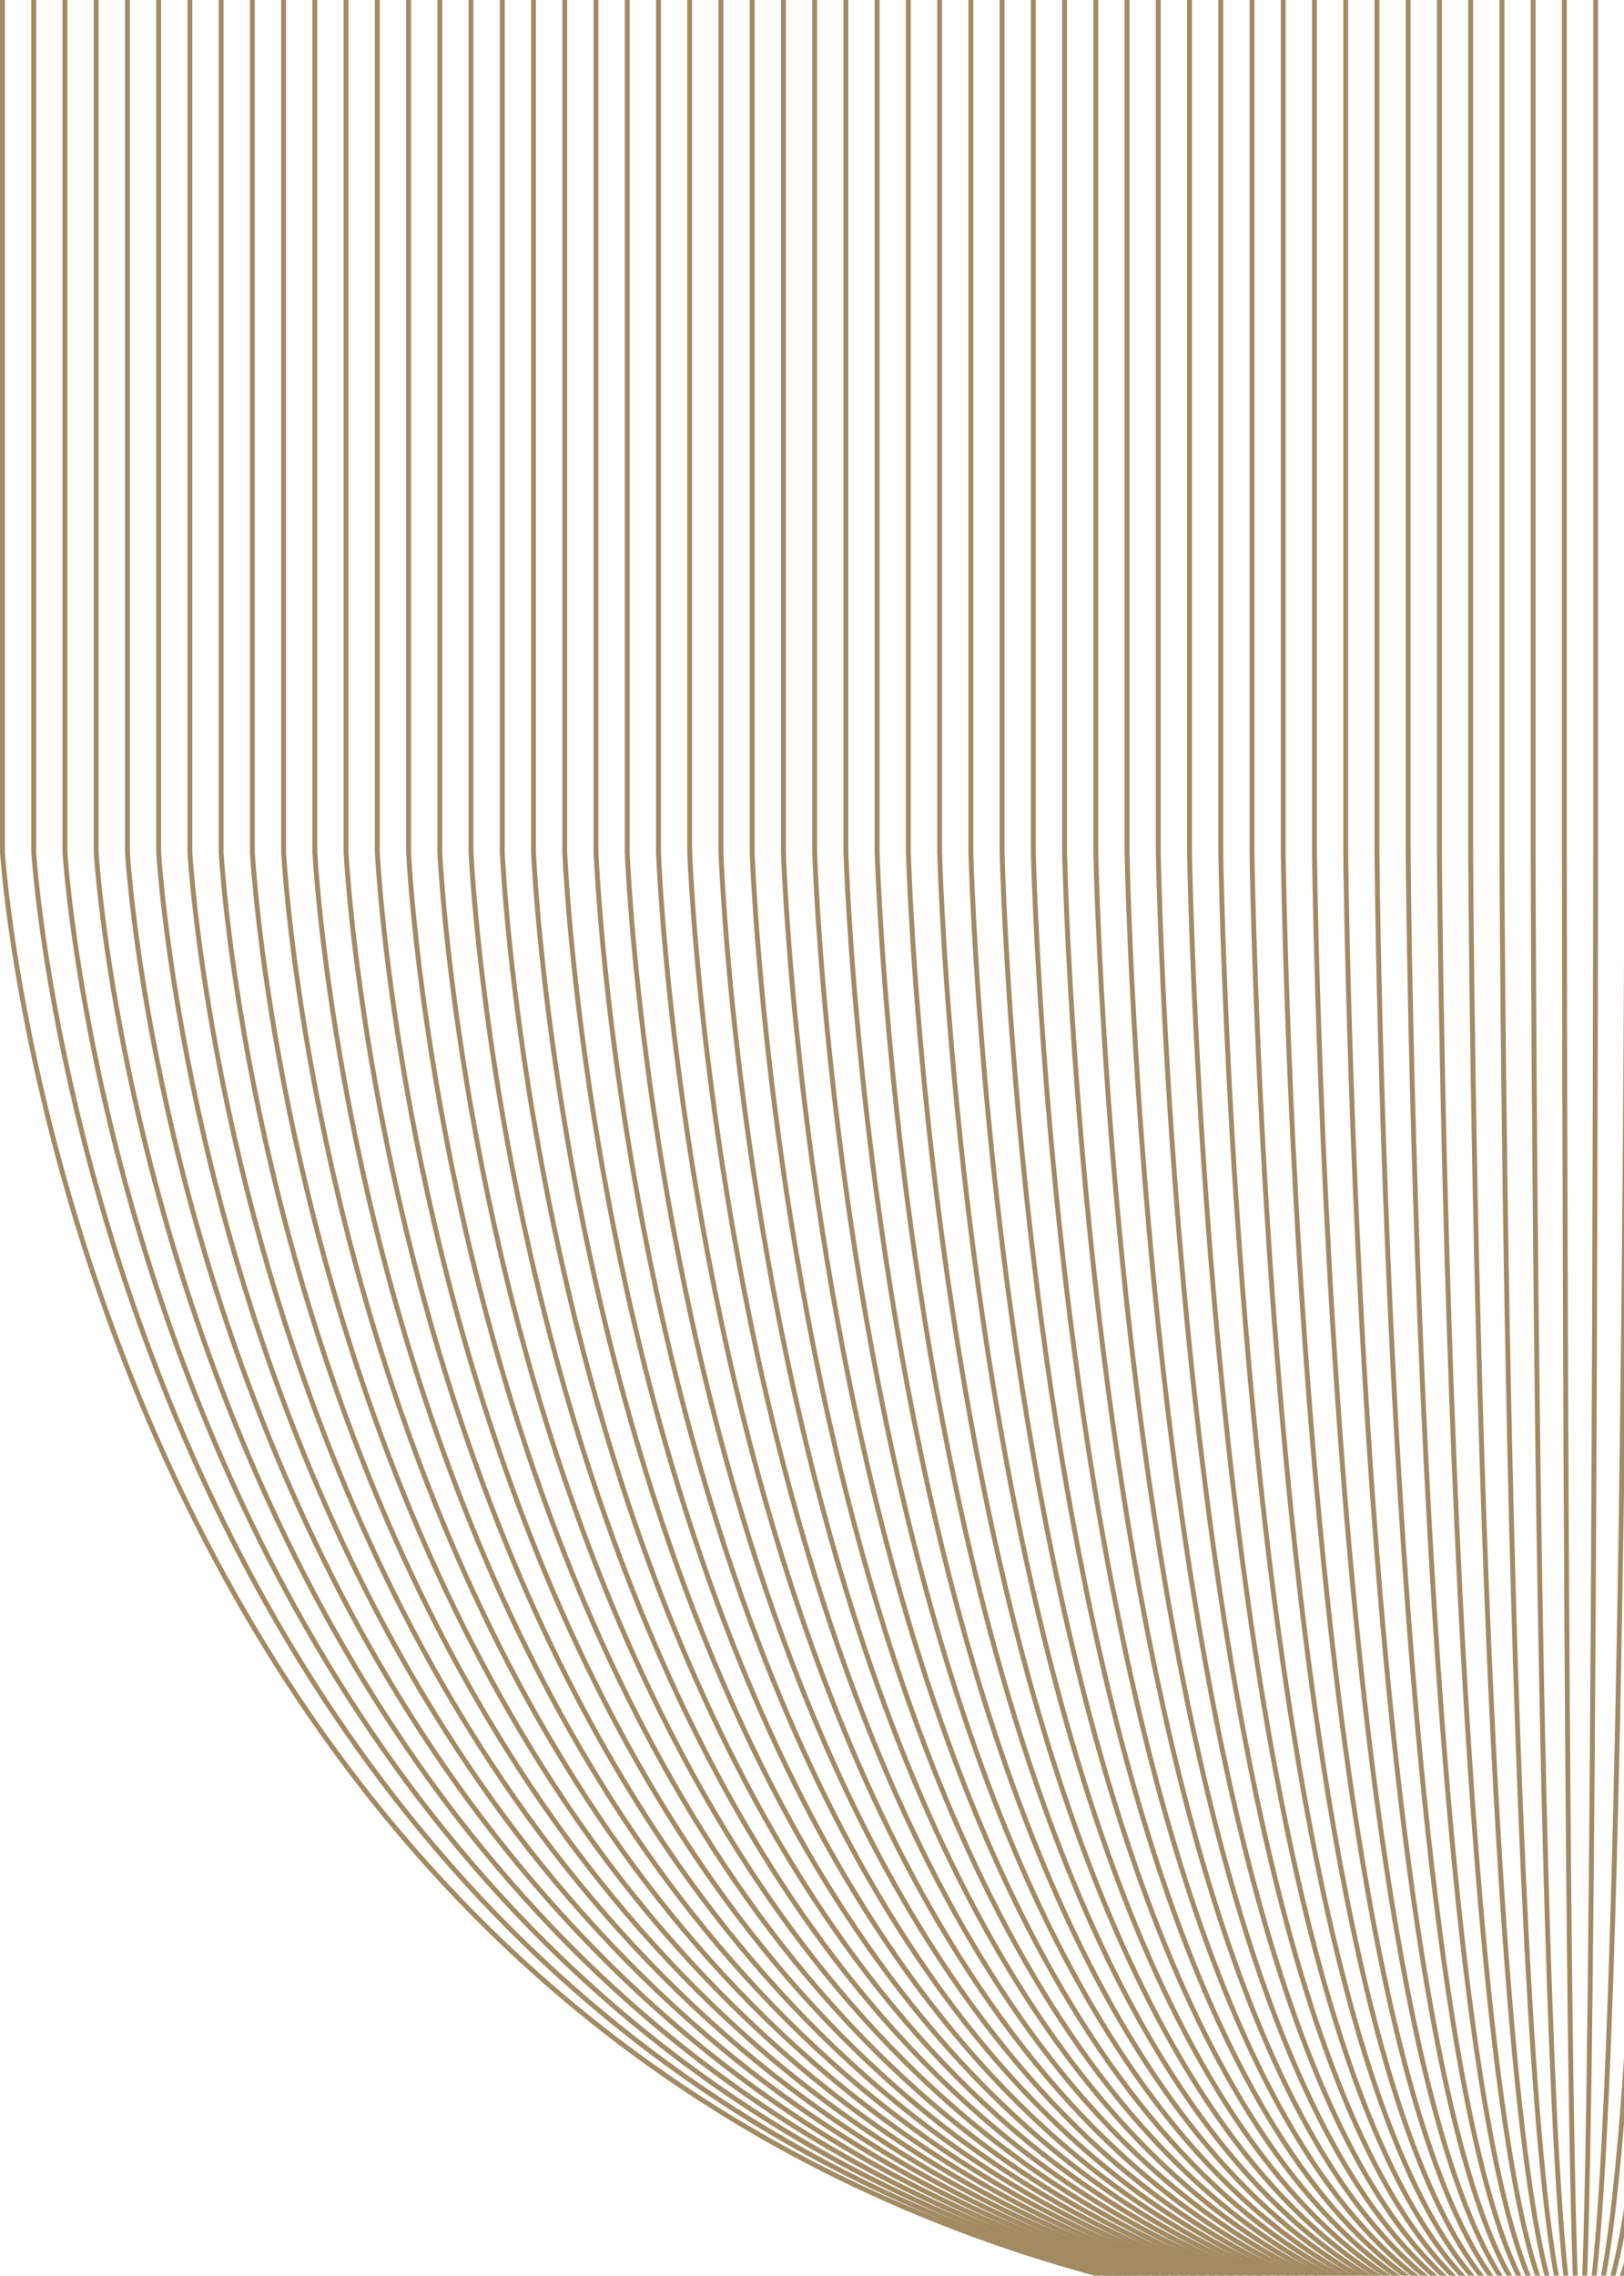 <svg width="332" height="465" viewBox="0 0 332 465" fill="none" xmlns="http://www.w3.org/2000/svg">
<path d="M645.506 -168V174.13C645.506 174.13 626.817 477 323.002 477" stroke="#A28B62" stroke-miterlimit="10"/>
<path d="M639.119 -168V174.13C639.119 174.13 620.801 477 323.002 477" stroke="#A28B62" stroke-miterlimit="10"/>
<path d="M632.738 -168V174.13C632.738 174.13 614.791 477 323.008 477" stroke="#A28B62" stroke-miterlimit="10"/>
<path d="M626.35 -168V174.13C626.35 174.13 608.775 477 323.008 477" stroke="#A28B62" stroke-miterlimit="10"/>
<path d="M619.961 -168V174.13C619.961 174.13 602.757 477 323.002 477" stroke="#A28B62" stroke-miterlimit="10"/>
<path d="M613.574 -168V174.13C613.574 174.13 596.736 477 323.002 477" stroke="#A28B62" stroke-miterlimit="10"/>
<path d="M607.193 -168V174.13C607.193 174.13 590.726 477 323.008 477" stroke="#A28B62" stroke-miterlimit="10"/>
<path d="M600.806 -168V174.13C600.806 174.13 584.71 477 323.008 477" stroke="#A28B62" stroke-miterlimit="10"/>
<path d="M594.419 -168V174.13C594.419 174.13 578.693 477 323.008 477" stroke="#A28B62" stroke-miterlimit="10"/>
<path d="M588.03 -168V174.13C588.03 174.13 572.671 477 323.002 477" stroke="#A28B62" stroke-miterlimit="10"/>
<path d="M581.649 -168V174.13C581.649 174.13 566.661 477 323.008 477" stroke="#A28B62" stroke-miterlimit="10"/>
<path d="M575.261 -168V174.13C575.261 174.13 560.645 477 323.008 477" stroke="#A28B62" stroke-miterlimit="10"/>
<path d="M568.874 -168V174.13C568.874 174.13 554.629 477 323.008 477" stroke="#A28B62" stroke-miterlimit="10"/>
<path d="M562.485 -168V174.13C562.485 174.13 548.611 477 323.002 477" stroke="#A28B62" stroke-miterlimit="10"/>
<path d="M556.098 -168V174.13C556.098 174.13 542.59 477 323.002 477" stroke="#A28B62" stroke-miterlimit="10"/>
<path d="M549.717 -168V174.13C549.717 174.13 536.58 477 323.008 477" stroke="#A28B62" stroke-miterlimit="10"/>
<path d="M543.33 -168V174.13C543.33 174.13 530.564 477 323.008 477" stroke="#A28B62" stroke-miterlimit="10"/>
<path d="M536.941 -168V174.13C536.941 174.13 524.546 477 323.002 477" stroke="#A28B62" stroke-miterlimit="10"/>
<path d="M530.554 -168V174.13C530.554 174.13 518.529 477 323.002 477" stroke="#A28B62" stroke-miterlimit="10"/>
<path d="M524.172 -168V174.13C524.172 174.13 512.515 477 323.008 477" stroke="#A28B62" stroke-miterlimit="10"/>
<path d="M517.785 -168V174.13C517.785 174.13 506.499 477 323.008 477" stroke="#A28B62" stroke-miterlimit="10"/>
<path d="M511.396 -168V174.13C511.396 174.13 500.481 477 323.002 477" stroke="#A28B62" stroke-miterlimit="10"/>
<path d="M505.009 -168V174.13C505.009 174.13 494.464 477 323.002 477" stroke="#A28B62" stroke-miterlimit="10"/>
<path d="M498.628 -168V174.13C498.628 174.13 488.45 477 323.008 477" stroke="#A28B62" stroke-miterlimit="10"/>
<path d="M492.241 -168V174.13C492.241 174.13 482.434 477 323.008 477" stroke="#A28B62" stroke-miterlimit="10"/>
<path d="M485.854 -168V174.13C485.854 174.13 476.418 477 323.008 477" stroke="#A28B62" stroke-miterlimit="10"/>
<path d="M479.465 -168V174.13C479.465 174.13 470.4 477 323.002 477" stroke="#A28B62" stroke-miterlimit="10"/>
<path d="M473.083 -168V174.13C473.083 174.13 464.389 477 323.008 477" stroke="#A28B62" stroke-miterlimit="10"/>
<path d="M466.696 -168V174.13C466.696 174.13 458.369 477 323.008 477" stroke="#A28B62" stroke-miterlimit="10"/>
<path d="M460.309 -168V174.13C460.309 174.13 452.353 477 323.008 477" stroke="#A28B62" stroke-miterlimit="10"/>
<path d="M453.92 -168V174.13C453.92 174.13 446.335 477 323.002 477" stroke="#A28B62" stroke-miterlimit="10"/>
<path d="M447.533 -168V174.13C447.533 174.13 440.318 477 323.002 477" stroke="#A28B62" stroke-miterlimit="10"/>
<path d="M441.152 -168V174.13C441.152 174.13 434.304 477 323.008 477" stroke="#A28B62" stroke-miterlimit="10"/>
<path d="M434.765 -168V174.13C434.765 174.13 428.288 477 323.008 477" stroke="#A28B62" stroke-miterlimit="10"/>
<path d="M428.376 -168V174.13C428.376 174.13 422.27 477 323.002 477" stroke="#A28B62" stroke-miterlimit="10"/>
<path d="M421.988 -168V174.13C421.988 174.13 416.253 477 323.002 477" stroke="#A28B62" stroke-miterlimit="10"/>
<path d="M415.607 -168V174.13C415.607 174.13 410.243 477 323.008 477" stroke="#A28B62" stroke-miterlimit="10"/>
<path d="M409.22 -168V174.13C409.22 174.13 404.223 477 323.008 477" stroke="#A28B62" stroke-miterlimit="10"/>
<path d="M402.831 -168V174.13C402.831 174.13 398.205 477 323.002 477" stroke="#A28B62" stroke-miterlimit="10"/>
<path d="M396.444 -168V174.13C396.444 174.13 392.189 477 323.002 477" stroke="#A28B62" stroke-miterlimit="10"/>
<path d="M390.063 -168V174.13C390.063 174.13 386.178 477 323.008 477" stroke="#A28B62" stroke-miterlimit="10"/>
<path d="M383.676 -168V174.13C383.676 174.13 380.162 477 323.008 477" stroke="#A28B62" stroke-miterlimit="10"/>
<path d="M377.288 -168V174.13C377.288 174.13 374.142 477 323.008 477" stroke="#A28B62" stroke-miterlimit="10"/>
<path d="M370.899 -168V174.13C370.899 174.13 368.124 477 323.002 477" stroke="#A28B62" stroke-miterlimit="10"/>
<path d="M364.518 -168V174.13C364.518 174.13 362.113 477 323.008 477" stroke="#A28B62" stroke-miterlimit="10"/>
<path d="M358.131 -168V174.13C358.131 174.13 356.097 477 323.008 477" stroke="#A28B62" stroke-miterlimit="10"/>
<path d="M351.744 -168V174.13C351.744 174.13 350.077 477 323.008 477" stroke="#A28B62" stroke-miterlimit="10"/>
<path d="M345.355 -168V174.13C345.355 174.13 344.059 477 323.002 477" stroke="#A28B62" stroke-miterlimit="10"/>
<path d="M338.968 -168V174.13C338.968 174.13 338.043 477 323.002 477" stroke="#A28B62" stroke-miterlimit="10"/>
<path d="M332.586 -168V174.13C332.586 174.13 332.032 477 323.008 477" stroke="#A28B62" stroke-miterlimit="10"/>
<path d="M326.199 -168V174.13C326.199 174.13 326.016 477 323.008 477" stroke="#A28B62" stroke-miterlimit="10"/>
<path d="M319.811 -168V174.13C319.811 174.13 319.994 477 323.002 477" stroke="#A28B62" stroke-miterlimit="10"/>
<path d="M313.424 -168V174.13C313.424 174.13 313.978 477 323.003 477" stroke="#A28B62" stroke-miterlimit="10"/>
<path d="M307.041 -168V174.13C307.041 174.13 307.966 477 323.007 477" stroke="#A28B62" stroke-miterlimit="10"/>
<path d="M300.654 -168V174.13C300.654 174.13 301.95 477 323.007 477" stroke="#A28B62" stroke-miterlimit="10"/>
<path d="M294.268 -168V174.13C294.268 174.13 295.935 477 323.004 477" stroke="#A28B62" stroke-miterlimit="10"/>
<path d="M287.879 -168V174.13C287.879 174.13 289.913 477 323.002 477" stroke="#A28B62" stroke-miterlimit="10"/>
<path d="M281.496 -168V174.13C281.496 174.13 283.901 477 323.006 477" stroke="#A28B62" stroke-miterlimit="10"/>
<path d="M275.109 -168V174.13C275.109 174.13 277.885 477 323.007 477" stroke="#A28B62" stroke-miterlimit="10"/>
<path d="M268.723 -168V174.13C268.723 174.13 271.869 477 323.003 477" stroke="#A28B62" stroke-miterlimit="10"/>
<path d="M262.336 -168V174.13C262.336 174.13 265.849 477 323.004 477" stroke="#A28B62" stroke-miterlimit="10"/>
<path d="M255.952 -168V174.13C255.952 174.13 259.837 477 323.007 477" stroke="#A28B62" stroke-miterlimit="10"/>
<path d="M249.565 -168V174.13C249.565 174.13 253.821 477 323.007 477" stroke="#A28B62" stroke-miterlimit="10"/>
<path d="M243.178 -168V174.13C243.178 174.13 247.804 477 323.007 477" stroke="#A28B62" stroke-miterlimit="10"/>
<path d="M236.791 -168V174.13C236.791 174.13 241.788 477 323.003 477" stroke="#A28B62" stroke-miterlimit="10"/>
<path d="M230.407 -168V174.13C230.407 174.13 235.771 477 323.007 477" stroke="#A28B62" stroke-miterlimit="10"/>
<path d="M224.021 -168V174.13C224.021 174.13 229.755 477 323.007 477" stroke="#A28B62" stroke-miterlimit="10"/>
<path d="M217.633 -168V174.13C217.633 174.13 223.739 477 323.006 477" stroke="#A28B62" stroke-miterlimit="10"/>
<path d="M211.246 -168V174.13C211.246 174.13 217.723 477 323.003 477" stroke="#A28B62" stroke-miterlimit="10"/>
<path d="M204.859 -168V174.13C204.859 174.13 211.707 477 323.003 477" stroke="#A28B62" stroke-miterlimit="10"/>
<path d="M198.476 -168V174.13C198.476 174.13 205.69 477 323.007 477" stroke="#A28B62" stroke-miterlimit="10"/>
<path d="M192.089 -168V174.13C192.089 174.13 199.674 477 323.007 477" stroke="#A28B62" stroke-miterlimit="10"/>
<path d="M185.701 -168V174.13C185.701 174.13 193.658 477 323.002 477" stroke="#A28B62" stroke-miterlimit="10"/>
<path d="M179.314 -168V174.13C179.314 174.13 187.642 477 323.003 477" stroke="#A28B62" stroke-miterlimit="10"/>
<path d="M172.932 -168V174.13C172.932 174.13 181.626 477 323.007 477" stroke="#A28B62" stroke-miterlimit="10"/>
<path d="M166.544 -168V174.13C166.544 174.13 175.609 477 323.007 477" stroke="#A28B62" stroke-miterlimit="10"/>
<path d="M160.157 -168V174.13C160.157 174.13 169.593 477 323.003 477" stroke="#A28B62" stroke-miterlimit="10"/>
<path d="M153.77 -168V174.13C153.77 174.13 163.576 477 323.002 477" stroke="#A28B62" stroke-miterlimit="10"/>
<path d="M147.387 -168V174.13C147.387 174.13 157.565 477 323.007 477" stroke="#A28B62" stroke-miterlimit="10"/>
<path d="M141 -168V174.13C141 174.13 151.545 477 323.007 477" stroke="#A28B62" stroke-miterlimit="10"/>
<path d="M134.612 -168V174.13C134.612 174.13 145.528 477 323.007 477" stroke="#A28B62" stroke-miterlimit="10"/>
<path d="M128.226 -168V174.13C128.226 174.13 139.512 477 323.003 477" stroke="#A28B62" stroke-miterlimit="10"/>
<path d="M121.843 -168V174.13C121.843 174.13 133.5 477 323.007 477" stroke="#A28B62" stroke-miterlimit="10"/>
<path d="M115.455 -168V174.13C115.455 174.13 127.479 477 323.007 477" stroke="#A28B62" stroke-miterlimit="10"/>
<path d="M109.068 -168V174.13C109.068 174.13 121.464 477 323.007 477" stroke="#A28B62" stroke-miterlimit="10"/>
<path d="M102.681 -168V174.13C102.681 174.13 115.447 477 323.003 477" stroke="#A28B62" stroke-miterlimit="10"/>
<path d="M96.294 -168V174.13C96.294 174.13 109.431 477 323.003 477" stroke="#A28B62" stroke-miterlimit="10"/>
<path d="M89.911 -168V174.13C89.911 174.13 103.419 477 323.007 477" stroke="#A28B62" stroke-miterlimit="10"/>
<path d="M83.523 -168V174.13C83.523 174.13 97.398 477 323.007 477" stroke="#A28B62" stroke-miterlimit="10"/>
<path d="M77.137 -168V174.13C77.137 174.13 91.382 477 323.003 477" stroke="#A28B62" stroke-miterlimit="10"/>
<path d="M70.749 -168V174.13C70.749 174.13 85.366 477 323.003 477" stroke="#A28B62" stroke-miterlimit="10"/>
<path d="M64.366 -168V174.13C64.366 174.13 79.354 477 323.007 477" stroke="#A28B62" stroke-miterlimit="10"/>
<path d="M57.98 -168V174.13C57.98 174.13 73.338 477 323.007 477" stroke="#A28B62" stroke-miterlimit="10"/>
<path d="M51.592 -168V174.13C51.592 174.13 67.317 477 323.003 477" stroke="#A28B62" stroke-miterlimit="10"/>
<path d="M45.205 -168V174.13C45.205 174.13 61.301 477 323.003 477" stroke="#A28B62" stroke-miterlimit="10"/>
<path d="M38.821 -168V174.13C38.821 174.13 55.288 477 323.007 477" stroke="#A28B62" stroke-miterlimit="10"/>
<path d="M32.435 -168V174.13C32.435 174.13 49.273 477 323.007 477" stroke="#A28B62" stroke-miterlimit="10"/>
<path d="M26.048 -168V174.13C26.048 174.13 43.253 477 323.007 477" stroke="#A28B62" stroke-miterlimit="10"/>
<path d="M19.66 -168V174.13C19.66 174.13 37.236 477 323.003 477" stroke="#A28B62" stroke-miterlimit="10"/>
<path d="M13.277 -168V174.13C13.277 174.13 31.224 477 323.007 477" stroke="#A28B62" stroke-miterlimit="10"/>
<path d="M6.89 -168V174.13C6.89 174.13 25.207 477 323.007 477" stroke="#A28B62" stroke-miterlimit="10"/>
<path d="M0.503 -168V174.13C0.503 174.13 19.192 477 323.007 477" stroke="#A28B62" stroke-miterlimit="10"/>
</svg>
